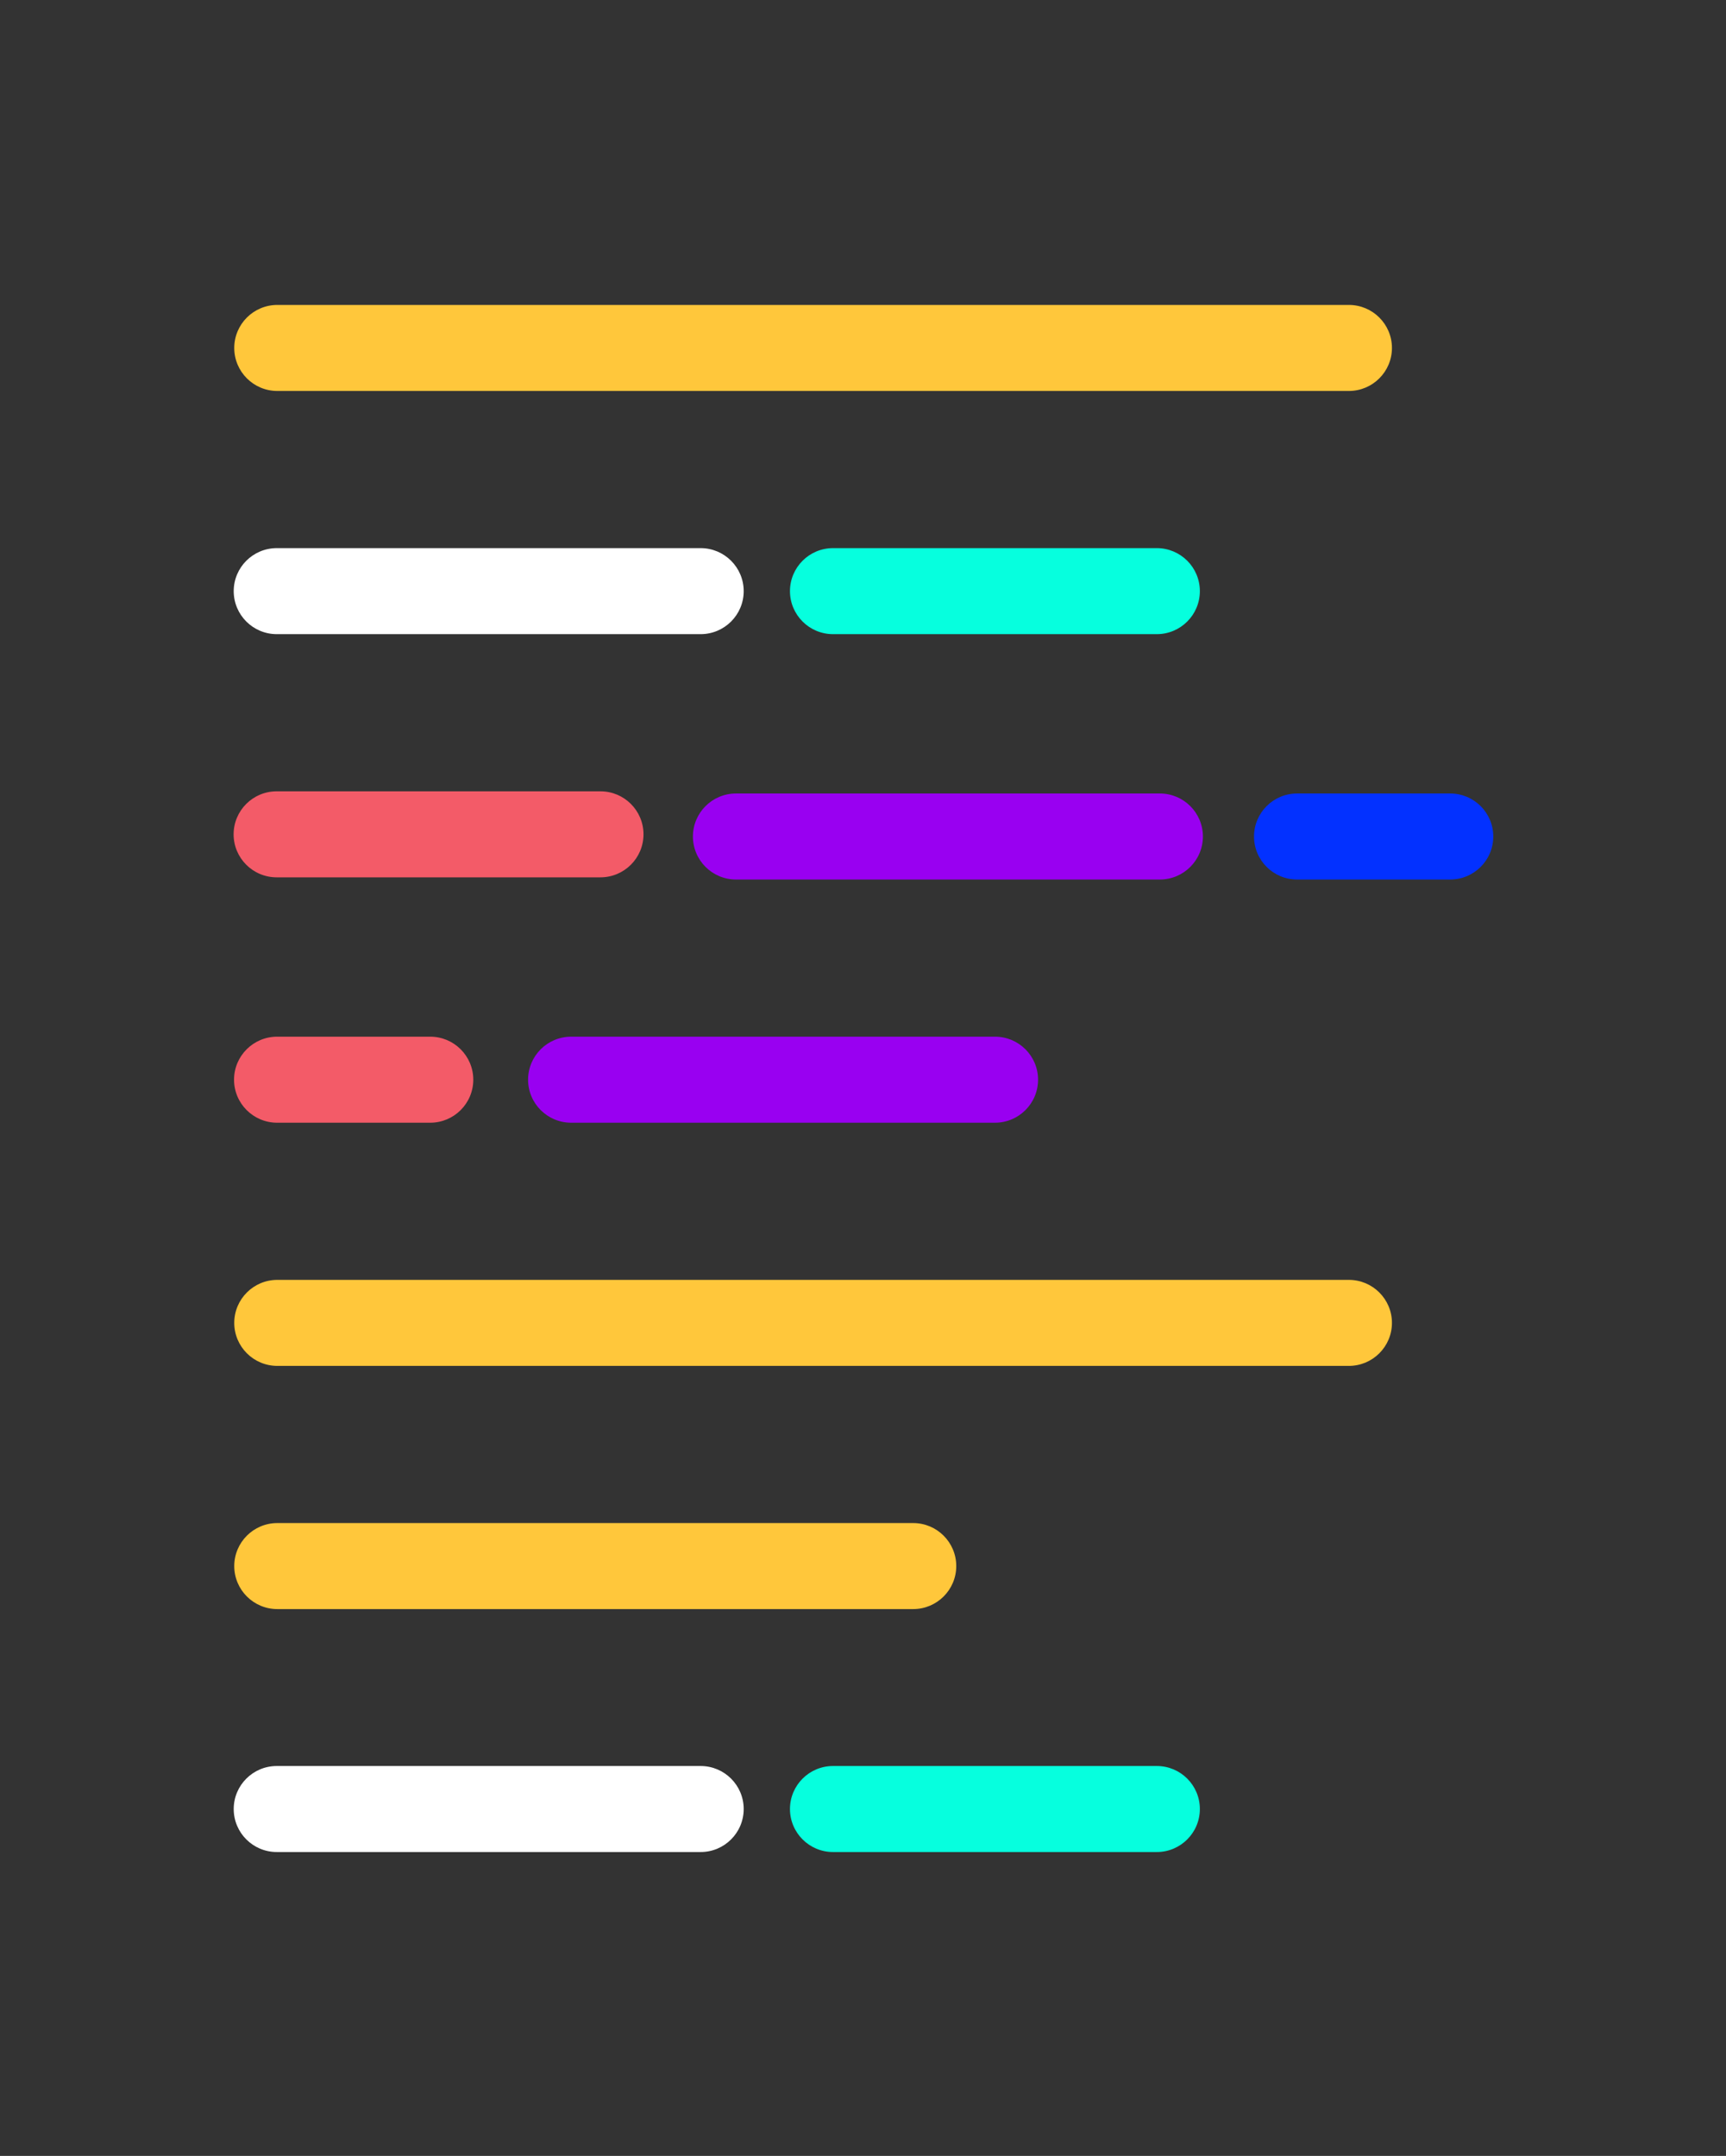 <?xml version="1.0" encoding="UTF-8" standalone="no"?><!DOCTYPE svg PUBLIC "-//W3C//DTD SVG 1.1//EN" "http://www.w3.org/Graphics/SVG/1.1/DTD/svg11.dtd"><svg width="201px" height="251px" version="1.1" xmlns="http://www.w3.org/2000/svg" xmlns:xlink="http://www.w3.org/1999/xlink" xml:space="preserve" xmlns:serif="http://www.serif.com/" style="fill-rule:evenodd;clip-rule:evenodd;stroke-linejoin:round;stroke-miterlimit:2;"><rect width="100%" height="100%" fill="#333333" stroke="none"/><g transform="matrix(1,0,0,1,-1349,-1866)"><g id="code" transform="matrix(0.168,0,0,0.282,1348.65,1396.58)"><rect x="3.621" y="1668.92" width="1193.96" height="886.996" style="fill:none;"/><g transform="matrix(1.25,0,0,1,-150.15,-9.09495e-13)"><g transform="matrix(6.53,0,0,5.002,-3420.41,-24107.1)"><path d="M566,5184.55L657,5184.55C659.018,5184.55 660.657,5182.96 660.657,5181C660.657,5179.04 659.018,5177.45 657,5177.45L566,5177.45C563.982,5177.45 562.343,5179.04 562.343,5181C562.343,5182.96 563.982,5184.55 566,5184.55Z" style="fill:rgb(255,199,59);"/></g><g transform="matrix(6.53,0,0,5.002,-3420.41,-23704.6)"><path d="M566,5184.55L657,5184.55C659.018,5184.55 660.657,5182.96 660.657,5181C660.657,5179.04 659.018,5177.45 657,5177.45L566,5177.45C563.982,5177.45 562.343,5179.04 562.343,5181C562.343,5182.96 563.982,5184.55 566,5184.55Z" style="fill:rgb(255,199,59);"/></g><g transform="matrix(6.53,0,0,5.002,-3420.41,-23604.2)"><path d="M566,5184.55L620,5184.55C622.018,5184.55 623.657,5182.96 623.657,5181C623.657,5179.04 622.018,5177.45 620,5177.45L566,5177.45C563.982,5177.45 562.343,5179.04 562.343,5181C562.343,5182.96 563.982,5184.55 566,5184.55Z" style="fill:rgb(255,199,59);"/></g><g transform="matrix(2.583,0,0,5.002,-1186.71,-24006.7)"><path d="M566,5184.55L657,5184.55C662.102,5184.55 666.244,5182.96 666.244,5181C666.244,5179.04 662.102,5177.45 657,5177.45L566,5177.45C560.898,5177.45 556.756,5179.04 556.756,5181C556.756,5182.96 560.898,5184.55 566,5184.55Z" style="fill:white;"/></g><g transform="matrix(1.973,0,0,5.002,-532.98,-24006.7)"><path d="M566,5184.55L657,5184.55C663.679,5184.55 669.102,5182.96 669.102,5181C669.102,5179.04 663.679,5177.45 657,5177.45L566,5177.45C559.321,5177.45 553.898,5179.04 553.898,5181C553.898,5182.96 559.321,5184.55 566,5184.55Z" style="fill:rgb(6,255,222);"/></g><g transform="matrix(2.583,0,0,5.002,-1186.71,-23503.9)"><path d="M566,5184.55L657,5184.55C662.102,5184.55 666.244,5182.96 666.244,5181C666.244,5179.04 662.102,5177.45 657,5177.45L566,5177.45C560.898,5177.45 556.756,5179.04 556.756,5181C556.756,5182.96 560.898,5184.55 566,5184.55Z" style="fill:white;"/></g><g transform="matrix(1.973,0,0,5.002,-532.98,-23503.9)"><path d="M566,5184.55L657,5184.55C663.679,5184.55 669.102,5182.96 669.102,5181C669.102,5179.04 663.679,5177.45 657,5177.45L566,5177.45C559.321,5177.45 553.898,5179.04 553.898,5181C553.898,5182.96 559.321,5184.55 566,5184.55Z" style="fill:rgb(6,255,222);"/></g><g transform="matrix(2.583,0,0,5.002,-932.057,-23905.4)"><path d="M566,5184.55L657,5184.55C662.102,5184.55 666.244,5182.96 666.244,5181C666.244,5179.04 662.102,5177.45 657,5177.45L566,5177.45C560.898,5177.45 556.756,5179.04 556.756,5181C556.756,5182.96 560.898,5184.55 566,5184.55Z" style="fill:rgb(153,0,241);"/></g><g transform="matrix(0.933,0,0,5.002,313.004,-23905.4)"><path d="M566,5184.55L657,5184.55C671.129,5184.55 682.599,5182.96 682.599,5181C682.599,5179.04 671.129,5177.45 657,5177.45L566,5177.45C551.871,5177.45 540.401,5179.04 540.401,5181C540.401,5182.96 551.871,5184.55 566,5184.55Z" style="fill:rgb(3,49,255);"/></g><g transform="matrix(1.973,0,0,5.002,-841.504,-23906.3)"><path d="M566,5184.55L657,5184.55C663.679,5184.55 669.102,5182.96 669.102,5181C669.102,5179.04 663.679,5177.45 657,5177.45L566,5177.45C559.321,5177.45 553.898,5179.04 553.898,5181C553.898,5182.96 559.321,5184.55 566,5184.55Z" style="fill:rgb(243,91,104);"/></g><g transform="matrix(2.583,0,0,5.002,-1023.47,-23805)"><path d="M566,5184.55L657,5184.55C662.102,5184.55 666.244,5182.96 666.244,5181C666.244,5179.04 662.102,5177.45 657,5177.45L566,5177.45C560.898,5177.45 556.756,5179.04 556.756,5181C556.756,5182.96 560.898,5184.55 566,5184.55Z" style="fill:rgb(153,0,241);"/></g><g transform="matrix(0.933,0,0,5.002,-252.62,-23805)"><path d="M566,5184.55L657,5184.55C671.129,5184.55 682.599,5182.96 682.599,5181C682.599,5179.04 671.129,5177.45 657,5177.45L566,5177.45C551.871,5177.45 540.401,5179.04 540.401,5181C540.401,5182.96 551.871,5184.55 566,5184.55Z" style="fill:rgb(243,91,104);"/></g></g></g></g></svg>